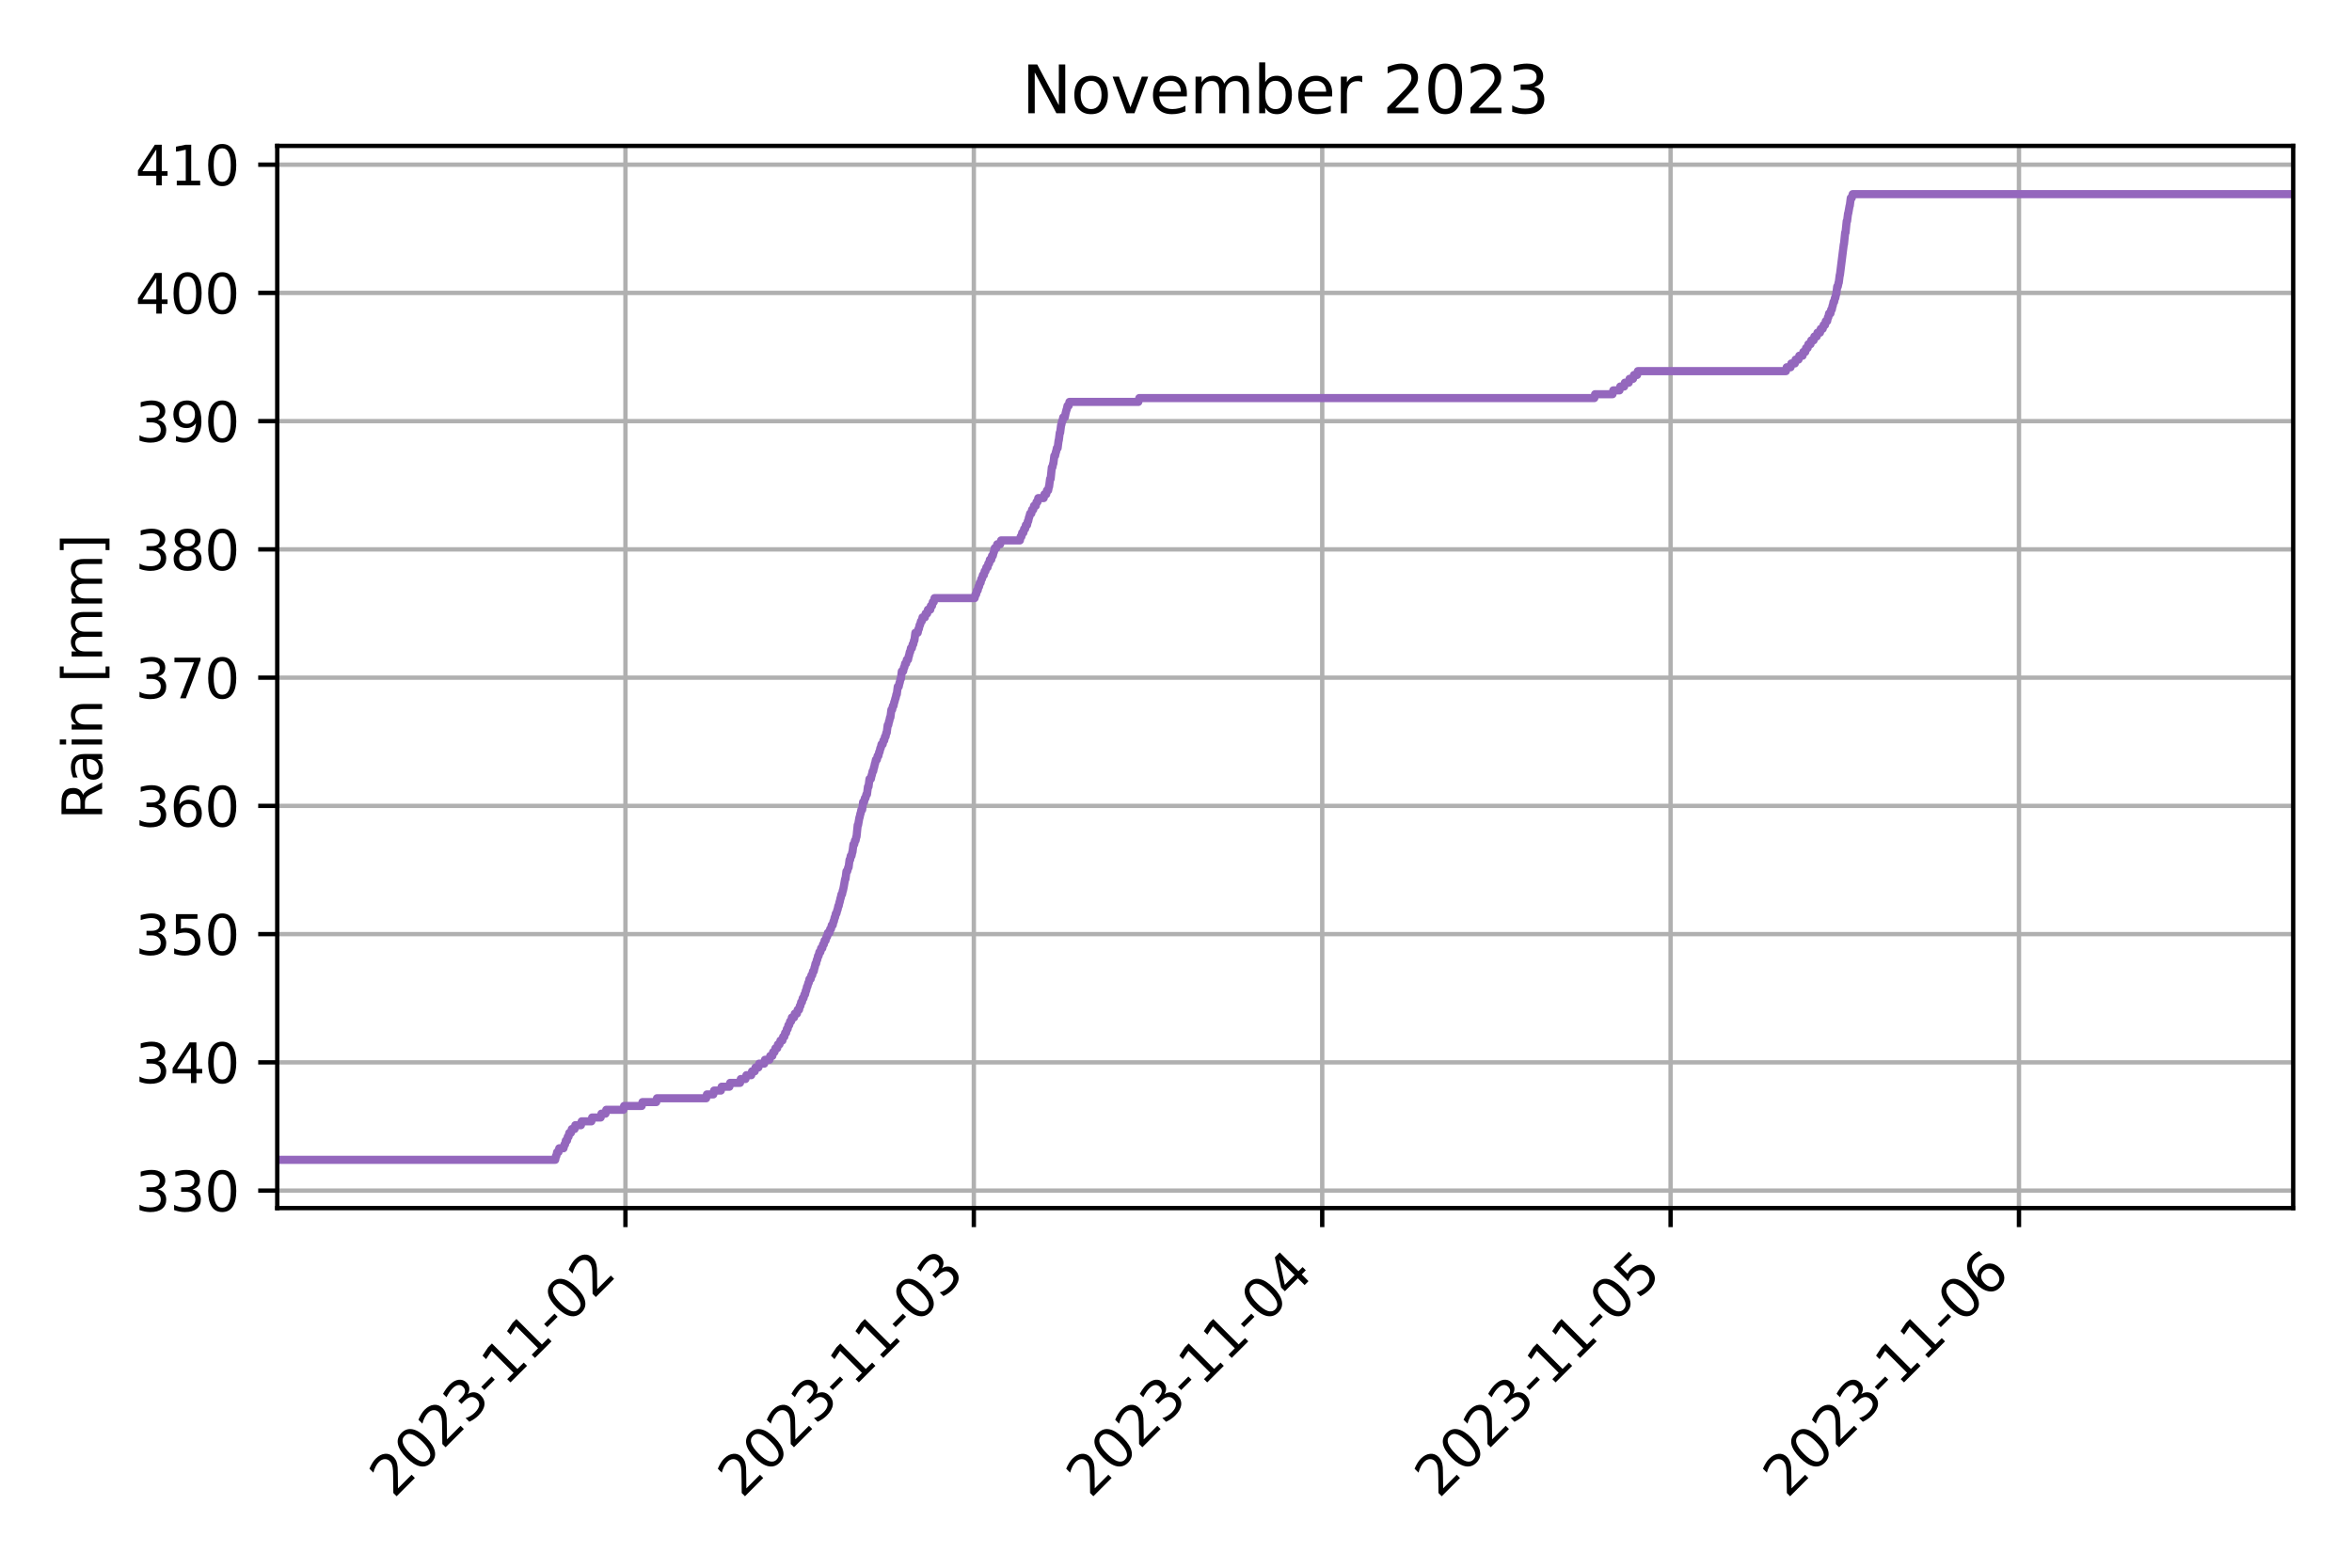 <?xml version="1.0" encoding="utf-8" standalone="no"?>
<!DOCTYPE svg PUBLIC "-//W3C//DTD SVG 1.1//EN"
  "http://www.w3.org/Graphics/SVG/1.1/DTD/svg11.dtd">
<svg xmlns:xlink="http://www.w3.org/1999/xlink" width="432pt" height="288pt" viewBox="0 0 432 288" xmlns="http://www.w3.org/2000/svg" version="1.1">
 <defs>
  <style type="text/css">*{stroke-linejoin: round; stroke-linecap: butt}</style>
 </defs>
 <g id="figure_1">
  <g id="patch_1">
   <path d="M 0 288 
L 432 288 
L 432 0 
L 0 0 
z
" style="fill: #ffffff"/>
  </g>
  <g id="axes_1">
   <g id="patch_2">
    <path d="M 50.925 221.94 
L 421.2 221.94 
L 421.2 26.8 
L 50.925 26.8 
z
" style="fill: #ffffff"/>
   </g>
   <g id="matplotlib.axis_1">
    <g id="xtick_1">
     <g id="line2d_1">
      <path d="M 114.879 221.94 
L 114.879 26.8 
" clip-path="url(#p5b7f493041)" style="fill: none; stroke: #b0b0b0; stroke-width: 0.8; stroke-linecap: square"/>
     </g>
     <g id="line2d_2">
      <defs>
       <path id="m34c77866ad" d="M 0 0 
L 0 3.5 
" style="stroke: #000000; stroke-width: 0.8"/>
      </defs>
      <g>
       <use xlink:href="#m34c77866ad" x="114.879" y="221.94" style="stroke: #000000; stroke-width: 0.8"/>
      </g>
     </g>
     <g id="text_1">
      <!-- 2023-11-02 -->
      <g transform="translate(72.315 275.407) rotate(-45) scale(0.1 -0.1)">
       <defs>
        <path id="DejaVuSans-32" d="M 1228 531 
L 3431 531 
L 3431 0 
L 469 0 
L 469 531 
Q 828 903 1448 1529 
Q 2069 2156 2228 2338 
Q 2531 2678 2651 2914 
Q 2772 3150 2772 3378 
Q 2772 3750 2511 3984 
Q 2250 4219 1831 4219 
Q 1534 4219 1204 4116 
Q 875 4013 500 3803 
L 500 4441 
Q 881 4594 1212 4672 
Q 1544 4750 1819 4750 
Q 2544 4750 2975 4387 
Q 3406 4025 3406 3419 
Q 3406 3131 3298 2873 
Q 3191 2616 2906 2266 
Q 2828 2175 2409 1742 
Q 1991 1309 1228 531 
z
" transform="scale(0.016)"/>
        <path id="DejaVuSans-30" d="M 2034 4250 
Q 1547 4250 1301 3770 
Q 1056 3291 1056 2328 
Q 1056 1369 1301 889 
Q 1547 409 2034 409 
Q 2525 409 2770 889 
Q 3016 1369 3016 2328 
Q 3016 3291 2770 3770 
Q 2525 4250 2034 4250 
z
M 2034 4750 
Q 2819 4750 3233 4129 
Q 3647 3509 3647 2328 
Q 3647 1150 3233 529 
Q 2819 -91 2034 -91 
Q 1250 -91 836 529 
Q 422 1150 422 2328 
Q 422 3509 836 4129 
Q 1250 4750 2034 4750 
z
" transform="scale(0.016)"/>
        <path id="DejaVuSans-33" d="M 2597 2516 
Q 3050 2419 3304 2112 
Q 3559 1806 3559 1356 
Q 3559 666 3084 287 
Q 2609 -91 1734 -91 
Q 1441 -91 1130 -33 
Q 819 25 488 141 
L 488 750 
Q 750 597 1062 519 
Q 1375 441 1716 441 
Q 2309 441 2620 675 
Q 2931 909 2931 1356 
Q 2931 1769 2642 2001 
Q 2353 2234 1838 2234 
L 1294 2234 
L 1294 2753 
L 1863 2753 
Q 2328 2753 2575 2939 
Q 2822 3125 2822 3475 
Q 2822 3834 2567 4026 
Q 2313 4219 1838 4219 
Q 1578 4219 1281 4162 
Q 984 4106 628 3988 
L 628 4550 
Q 988 4650 1302 4700 
Q 1616 4750 1894 4750 
Q 2613 4750 3031 4423 
Q 3450 4097 3450 3541 
Q 3450 3153 3228 2886 
Q 3006 2619 2597 2516 
z
" transform="scale(0.016)"/>
        <path id="DejaVuSans-2d" d="M 313 2009 
L 1997 2009 
L 1997 1497 
L 313 1497 
L 313 2009 
z
" transform="scale(0.016)"/>
        <path id="DejaVuSans-31" d="M 794 531 
L 1825 531 
L 1825 4091 
L 703 3866 
L 703 4441 
L 1819 4666 
L 2450 4666 
L 2450 531 
L 3481 531 
L 3481 0 
L 794 0 
L 794 531 
z
" transform="scale(0.016)"/>
       </defs>
       <use xlink:href="#DejaVuSans-32"/>
       <use xlink:href="#DejaVuSans-30" x="63.623"/>
       <use xlink:href="#DejaVuSans-32" x="127.246"/>
       <use xlink:href="#DejaVuSans-33" x="190.869"/>
       <use xlink:href="#DejaVuSans-2d" x="254.492"/>
       <use xlink:href="#DejaVuSans-31" x="290.576"/>
       <use xlink:href="#DejaVuSans-31" x="354.199"/>
       <use xlink:href="#DejaVuSans-2d" x="417.822"/>
       <use xlink:href="#DejaVuSans-30" x="453.906"/>
       <use xlink:href="#DejaVuSans-32" x="517.529"/>
      </g>
     </g>
    </g>
    <g id="xtick_2">
     <g id="line2d_3">
      <path d="M 178.867 221.94 
L 178.867 26.8 
" clip-path="url(#p5b7f493041)" style="fill: none; stroke: #b0b0b0; stroke-width: 0.8; stroke-linecap: square"/>
     </g>
     <g id="line2d_4">
      <g>
       <use xlink:href="#m34c77866ad" x="178.867" y="221.94" style="stroke: #000000; stroke-width: 0.8"/>
      </g>
     </g>
     <g id="text_2">
      <!-- 2023-11-03 -->
      <g transform="translate(136.303 275.407) rotate(-45) scale(0.1 -0.1)">
       <use xlink:href="#DejaVuSans-32"/>
       <use xlink:href="#DejaVuSans-30" x="63.623"/>
       <use xlink:href="#DejaVuSans-32" x="127.246"/>
       <use xlink:href="#DejaVuSans-33" x="190.869"/>
       <use xlink:href="#DejaVuSans-2d" x="254.492"/>
       <use xlink:href="#DejaVuSans-31" x="290.576"/>
       <use xlink:href="#DejaVuSans-31" x="354.199"/>
       <use xlink:href="#DejaVuSans-2d" x="417.822"/>
       <use xlink:href="#DejaVuSans-30" x="453.906"/>
       <use xlink:href="#DejaVuSans-33" x="517.529"/>
      </g>
     </g>
    </g>
    <g id="xtick_3">
     <g id="line2d_5">
      <path d="M 242.856 221.94 
L 242.856 26.8 
" clip-path="url(#p5b7f493041)" style="fill: none; stroke: #b0b0b0; stroke-width: 0.8; stroke-linecap: square"/>
     </g>
     <g id="line2d_6">
      <g>
       <use xlink:href="#m34c77866ad" x="242.856" y="221.94" style="stroke: #000000; stroke-width: 0.8"/>
      </g>
     </g>
     <g id="text_3">
      <!-- 2023-11-04 -->
      <g transform="translate(200.291 275.407) rotate(-45) scale(0.1 -0.1)">
       <defs>
        <path id="DejaVuSans-34" d="M 2419 4116 
L 825 1625 
L 2419 1625 
L 2419 4116 
z
M 2253 4666 
L 3047 4666 
L 3047 1625 
L 3713 1625 
L 3713 1100 
L 3047 1100 
L 3047 0 
L 2419 0 
L 2419 1100 
L 313 1100 
L 313 1709 
L 2253 4666 
z
" transform="scale(0.016)"/>
       </defs>
       <use xlink:href="#DejaVuSans-32"/>
       <use xlink:href="#DejaVuSans-30" x="63.623"/>
       <use xlink:href="#DejaVuSans-32" x="127.246"/>
       <use xlink:href="#DejaVuSans-33" x="190.869"/>
       <use xlink:href="#DejaVuSans-2d" x="254.492"/>
       <use xlink:href="#DejaVuSans-31" x="290.576"/>
       <use xlink:href="#DejaVuSans-31" x="354.199"/>
       <use xlink:href="#DejaVuSans-2d" x="417.822"/>
       <use xlink:href="#DejaVuSans-30" x="453.906"/>
       <use xlink:href="#DejaVuSans-34" x="517.529"/>
      </g>
     </g>
    </g>
    <g id="xtick_4">
     <g id="line2d_7">
      <path d="M 306.844 221.94 
L 306.844 26.8 
" clip-path="url(#p5b7f493041)" style="fill: none; stroke: #b0b0b0; stroke-width: 0.8; stroke-linecap: square"/>
     </g>
     <g id="line2d_8">
      <g>
       <use xlink:href="#m34c77866ad" x="306.844" y="221.94" style="stroke: #000000; stroke-width: 0.8"/>
      </g>
     </g>
     <g id="text_4">
      <!-- 2023-11-05 -->
      <g transform="translate(264.279 275.407) rotate(-45) scale(0.1 -0.1)">
       <defs>
        <path id="DejaVuSans-35" d="M 691 4666 
L 3169 4666 
L 3169 4134 
L 1269 4134 
L 1269 2991 
Q 1406 3038 1543 3061 
Q 1681 3084 1819 3084 
Q 2600 3084 3056 2656 
Q 3513 2228 3513 1497 
Q 3513 744 3044 326 
Q 2575 -91 1722 -91 
Q 1428 -91 1123 -41 
Q 819 9 494 109 
L 494 744 
Q 775 591 1075 516 
Q 1375 441 1709 441 
Q 2250 441 2565 725 
Q 2881 1009 2881 1497 
Q 2881 1984 2565 2268 
Q 2250 2553 1709 2553 
Q 1456 2553 1204 2497 
Q 953 2441 691 2322 
L 691 4666 
z
" transform="scale(0.016)"/>
       </defs>
       <use xlink:href="#DejaVuSans-32"/>
       <use xlink:href="#DejaVuSans-30" x="63.623"/>
       <use xlink:href="#DejaVuSans-32" x="127.246"/>
       <use xlink:href="#DejaVuSans-33" x="190.869"/>
       <use xlink:href="#DejaVuSans-2d" x="254.492"/>
       <use xlink:href="#DejaVuSans-31" x="290.576"/>
       <use xlink:href="#DejaVuSans-31" x="354.199"/>
       <use xlink:href="#DejaVuSans-2d" x="417.822"/>
       <use xlink:href="#DejaVuSans-30" x="453.906"/>
       <use xlink:href="#DejaVuSans-35" x="517.529"/>
      </g>
     </g>
    </g>
    <g id="xtick_5">
     <g id="line2d_9">
      <path d="M 370.832 221.94 
L 370.832 26.8 
" clip-path="url(#p5b7f493041)" style="fill: none; stroke: #b0b0b0; stroke-width: 0.8; stroke-linecap: square"/>
     </g>
     <g id="line2d_10">
      <g>
       <use xlink:href="#m34c77866ad" x="370.832" y="221.94" style="stroke: #000000; stroke-width: 0.8"/>
      </g>
     </g>
     <g id="text_5">
      <!-- 2023-11-06 -->
      <g transform="translate(328.267 275.407) rotate(-45) scale(0.1 -0.1)">
       <defs>
        <path id="DejaVuSans-36" d="M 2113 2584 
Q 1688 2584 1439 2293 
Q 1191 2003 1191 1497 
Q 1191 994 1439 701 
Q 1688 409 2113 409 
Q 2538 409 2786 701 
Q 3034 994 3034 1497 
Q 3034 2003 2786 2293 
Q 2538 2584 2113 2584 
z
M 3366 4563 
L 3366 3988 
Q 3128 4100 2886 4159 
Q 2644 4219 2406 4219 
Q 1781 4219 1451 3797 
Q 1122 3375 1075 2522 
Q 1259 2794 1537 2939 
Q 1816 3084 2150 3084 
Q 2853 3084 3261 2657 
Q 3669 2231 3669 1497 
Q 3669 778 3244 343 
Q 2819 -91 2113 -91 
Q 1303 -91 875 529 
Q 447 1150 447 2328 
Q 447 3434 972 4092 
Q 1497 4750 2381 4750 
Q 2619 4750 2861 4703 
Q 3103 4656 3366 4563 
z
" transform="scale(0.016)"/>
       </defs>
       <use xlink:href="#DejaVuSans-32"/>
       <use xlink:href="#DejaVuSans-30" x="63.623"/>
       <use xlink:href="#DejaVuSans-32" x="127.246"/>
       <use xlink:href="#DejaVuSans-33" x="190.869"/>
       <use xlink:href="#DejaVuSans-2d" x="254.492"/>
       <use xlink:href="#DejaVuSans-31" x="290.576"/>
       <use xlink:href="#DejaVuSans-31" x="354.199"/>
       <use xlink:href="#DejaVuSans-2d" x="417.822"/>
       <use xlink:href="#DejaVuSans-30" x="453.906"/>
       <use xlink:href="#DejaVuSans-36" x="517.529"/>
      </g>
     </g>
    </g>
   </g>
   <g id="matplotlib.axis_2">
    <g id="ytick_1">
     <g id="line2d_11">
      <path d="M 50.925 218.724 
L 421.2 218.724 
" clip-path="url(#p5b7f493041)" style="fill: none; stroke: #b0b0b0; stroke-width: 0.8; stroke-linecap: square"/>
     </g>
     <g id="line2d_12">
      <defs>
       <path id="mbd37a32105" d="M 0 0 
L -3.5 0 
" style="stroke: #000000; stroke-width: 0.8"/>
      </defs>
      <g>
       <use xlink:href="#mbd37a32105" x="50.925" y="218.724" style="stroke: #000000; stroke-width: 0.8"/>
      </g>
     </g>
     <g id="text_6">
      <!-- 330 -->
      <g transform="translate(24.837 222.523) scale(0.1 -0.1)">
       <use xlink:href="#DejaVuSans-33"/>
       <use xlink:href="#DejaVuSans-33" x="63.623"/>
       <use xlink:href="#DejaVuSans-30" x="127.246"/>
      </g>
     </g>
    </g>
    <g id="ytick_2">
     <g id="line2d_13">
      <path d="M 50.925 195.165 
L 421.2 195.165 
" clip-path="url(#p5b7f493041)" style="fill: none; stroke: #b0b0b0; stroke-width: 0.8; stroke-linecap: square"/>
     </g>
     <g id="line2d_14">
      <g>
       <use xlink:href="#mbd37a32105" x="50.925" y="195.165" style="stroke: #000000; stroke-width: 0.8"/>
      </g>
     </g>
     <g id="text_7">
      <!-- 340 -->
      <g transform="translate(24.837 198.964) scale(0.1 -0.1)">
       <use xlink:href="#DejaVuSans-33"/>
       <use xlink:href="#DejaVuSans-34" x="63.623"/>
       <use xlink:href="#DejaVuSans-30" x="127.246"/>
      </g>
     </g>
    </g>
    <g id="ytick_3">
     <g id="line2d_15">
      <path d="M 50.925 171.606 
L 421.2 171.606 
" clip-path="url(#p5b7f493041)" style="fill: none; stroke: #b0b0b0; stroke-width: 0.8; stroke-linecap: square"/>
     </g>
     <g id="line2d_16">
      <g>
       <use xlink:href="#mbd37a32105" x="50.925" y="171.606" style="stroke: #000000; stroke-width: 0.8"/>
      </g>
     </g>
     <g id="text_8">
      <!-- 350 -->
      <g transform="translate(24.837 175.405) scale(0.1 -0.1)">
       <use xlink:href="#DejaVuSans-33"/>
       <use xlink:href="#DejaVuSans-35" x="63.623"/>
       <use xlink:href="#DejaVuSans-30" x="127.246"/>
      </g>
     </g>
    </g>
    <g id="ytick_4">
     <g id="line2d_17">
      <path d="M 50.925 148.047 
L 421.2 148.047 
" clip-path="url(#p5b7f493041)" style="fill: none; stroke: #b0b0b0; stroke-width: 0.8; stroke-linecap: square"/>
     </g>
     <g id="line2d_18">
      <g>
       <use xlink:href="#mbd37a32105" x="50.925" y="148.047" style="stroke: #000000; stroke-width: 0.8"/>
      </g>
     </g>
     <g id="text_9">
      <!-- 360 -->
      <g transform="translate(24.837 151.846) scale(0.1 -0.1)">
       <use xlink:href="#DejaVuSans-33"/>
       <use xlink:href="#DejaVuSans-36" x="63.623"/>
       <use xlink:href="#DejaVuSans-30" x="127.246"/>
      </g>
     </g>
    </g>
    <g id="ytick_5">
     <g id="line2d_19">
      <path d="M 50.925 124.488 
L 421.2 124.488 
" clip-path="url(#p5b7f493041)" style="fill: none; stroke: #b0b0b0; stroke-width: 0.8; stroke-linecap: square"/>
     </g>
     <g id="line2d_20">
      <g>
       <use xlink:href="#mbd37a32105" x="50.925" y="124.488" style="stroke: #000000; stroke-width: 0.8"/>
      </g>
     </g>
     <g id="text_10">
      <!-- 370 -->
      <g transform="translate(24.837 128.287) scale(0.1 -0.1)">
       <defs>
        <path id="DejaVuSans-37" d="M 525 4666 
L 3525 4666 
L 3525 4397 
L 1831 0 
L 1172 0 
L 2766 4134 
L 525 4134 
L 525 4666 
z
" transform="scale(0.016)"/>
       </defs>
       <use xlink:href="#DejaVuSans-33"/>
       <use xlink:href="#DejaVuSans-37" x="63.623"/>
       <use xlink:href="#DejaVuSans-30" x="127.246"/>
      </g>
     </g>
    </g>
    <g id="ytick_6">
     <g id="line2d_21">
      <path d="M 50.925 100.929 
L 421.2 100.929 
" clip-path="url(#p5b7f493041)" style="fill: none; stroke: #b0b0b0; stroke-width: 0.8; stroke-linecap: square"/>
     </g>
     <g id="line2d_22">
      <g>
       <use xlink:href="#mbd37a32105" x="50.925" y="100.929" style="stroke: #000000; stroke-width: 0.8"/>
      </g>
     </g>
     <g id="text_11">
      <!-- 380 -->
      <g transform="translate(24.837 104.728) scale(0.1 -0.1)">
       <defs>
        <path id="DejaVuSans-38" d="M 2034 2216 
Q 1584 2216 1326 1975 
Q 1069 1734 1069 1313 
Q 1069 891 1326 650 
Q 1584 409 2034 409 
Q 2484 409 2743 651 
Q 3003 894 3003 1313 
Q 3003 1734 2745 1975 
Q 2488 2216 2034 2216 
z
M 1403 2484 
Q 997 2584 770 2862 
Q 544 3141 544 3541 
Q 544 4100 942 4425 
Q 1341 4750 2034 4750 
Q 2731 4750 3128 4425 
Q 3525 4100 3525 3541 
Q 3525 3141 3298 2862 
Q 3072 2584 2669 2484 
Q 3125 2378 3379 2068 
Q 3634 1759 3634 1313 
Q 3634 634 3220 271 
Q 2806 -91 2034 -91 
Q 1263 -91 848 271 
Q 434 634 434 1313 
Q 434 1759 690 2068 
Q 947 2378 1403 2484 
z
M 1172 3481 
Q 1172 3119 1398 2916 
Q 1625 2713 2034 2713 
Q 2441 2713 2670 2916 
Q 2900 3119 2900 3481 
Q 2900 3844 2670 4047 
Q 2441 4250 2034 4250 
Q 1625 4250 1398 4047 
Q 1172 3844 1172 3481 
z
" transform="scale(0.016)"/>
       </defs>
       <use xlink:href="#DejaVuSans-33"/>
       <use xlink:href="#DejaVuSans-38" x="63.623"/>
       <use xlink:href="#DejaVuSans-30" x="127.246"/>
      </g>
     </g>
    </g>
    <g id="ytick_7">
     <g id="line2d_23">
      <path d="M 50.925 77.37 
L 421.2 77.37 
" clip-path="url(#p5b7f493041)" style="fill: none; stroke: #b0b0b0; stroke-width: 0.8; stroke-linecap: square"/>
     </g>
     <g id="line2d_24">
      <g>
       <use xlink:href="#mbd37a32105" x="50.925" y="77.37" style="stroke: #000000; stroke-width: 0.8"/>
      </g>
     </g>
     <g id="text_12">
      <!-- 390 -->
      <g transform="translate(24.837 81.169) scale(0.1 -0.1)">
       <defs>
        <path id="DejaVuSans-39" d="M 703 97 
L 703 672 
Q 941 559 1184 500 
Q 1428 441 1663 441 
Q 2288 441 2617 861 
Q 2947 1281 2994 2138 
Q 2813 1869 2534 1725 
Q 2256 1581 1919 1581 
Q 1219 1581 811 2004 
Q 403 2428 403 3163 
Q 403 3881 828 4315 
Q 1253 4750 1959 4750 
Q 2769 4750 3195 4129 
Q 3622 3509 3622 2328 
Q 3622 1225 3098 567 
Q 2575 -91 1691 -91 
Q 1453 -91 1209 -44 
Q 966 3 703 97 
z
M 1959 2075 
Q 2384 2075 2632 2365 
Q 2881 2656 2881 3163 
Q 2881 3666 2632 3958 
Q 2384 4250 1959 4250 
Q 1534 4250 1286 3958 
Q 1038 3666 1038 3163 
Q 1038 2656 1286 2365 
Q 1534 2075 1959 2075 
z
" transform="scale(0.016)"/>
       </defs>
       <use xlink:href="#DejaVuSans-33"/>
       <use xlink:href="#DejaVuSans-39" x="63.623"/>
       <use xlink:href="#DejaVuSans-30" x="127.246"/>
      </g>
     </g>
    </g>
    <g id="ytick_8">
     <g id="line2d_25">
      <path d="M 50.925 53.81 
L 421.2 53.81 
" clip-path="url(#p5b7f493041)" style="fill: none; stroke: #b0b0b0; stroke-width: 0.8; stroke-linecap: square"/>
     </g>
     <g id="line2d_26">
      <g>
       <use xlink:href="#mbd37a32105" x="50.925" y="53.81" style="stroke: #000000; stroke-width: 0.8"/>
      </g>
     </g>
     <g id="text_13">
      <!-- 400 -->
      <g transform="translate(24.837 57.61) scale(0.1 -0.1)">
       <use xlink:href="#DejaVuSans-34"/>
       <use xlink:href="#DejaVuSans-30" x="63.623"/>
       <use xlink:href="#DejaVuSans-30" x="127.246"/>
      </g>
     </g>
    </g>
    <g id="ytick_9">
     <g id="line2d_27">
      <path d="M 50.925 30.251 
L 421.2 30.251 
" clip-path="url(#p5b7f493041)" style="fill: none; stroke: #b0b0b0; stroke-width: 0.8; stroke-linecap: square"/>
     </g>
     <g id="line2d_28">
      <g>
       <use xlink:href="#mbd37a32105" x="50.925" y="30.251" style="stroke: #000000; stroke-width: 0.8"/>
      </g>
     </g>
     <g id="text_14">
      <!-- 410 -->
      <g transform="translate(24.837 34.051) scale(0.1 -0.1)">
       <use xlink:href="#DejaVuSans-34"/>
       <use xlink:href="#DejaVuSans-31" x="63.623"/>
       <use xlink:href="#DejaVuSans-30" x="127.246"/>
      </g>
     </g>
    </g>
    <g id="text_15">
     <!-- Rain [mm] -->
     <g transform="translate(18.758 150.585) rotate(-90) scale(0.1 -0.1)">
      <defs>
       <path id="DejaVuSans-52" d="M 2841 2188 
Q 3044 2119 3236 1894 
Q 3428 1669 3622 1275 
L 4263 0 
L 3584 0 
L 2988 1197 
Q 2756 1666 2539 1819 
Q 2322 1972 1947 1972 
L 1259 1972 
L 1259 0 
L 628 0 
L 628 4666 
L 2053 4666 
Q 2853 4666 3247 4331 
Q 3641 3997 3641 3322 
Q 3641 2881 3436 2590 
Q 3231 2300 2841 2188 
z
M 1259 4147 
L 1259 2491 
L 2053 2491 
Q 2509 2491 2742 2702 
Q 2975 2913 2975 3322 
Q 2975 3731 2742 3939 
Q 2509 4147 2053 4147 
L 1259 4147 
z
" transform="scale(0.016)"/>
       <path id="DejaVuSans-61" d="M 2194 1759 
Q 1497 1759 1228 1600 
Q 959 1441 959 1056 
Q 959 750 1161 570 
Q 1363 391 1709 391 
Q 2188 391 2477 730 
Q 2766 1069 2766 1631 
L 2766 1759 
L 2194 1759 
z
M 3341 1997 
L 3341 0 
L 2766 0 
L 2766 531 
Q 2569 213 2275 61 
Q 1981 -91 1556 -91 
Q 1019 -91 701 211 
Q 384 513 384 1019 
Q 384 1609 779 1909 
Q 1175 2209 1959 2209 
L 2766 2209 
L 2766 2266 
Q 2766 2663 2505 2880 
Q 2244 3097 1772 3097 
Q 1472 3097 1187 3025 
Q 903 2953 641 2809 
L 641 3341 
Q 956 3463 1253 3523 
Q 1550 3584 1831 3584 
Q 2591 3584 2966 3190 
Q 3341 2797 3341 1997 
z
" transform="scale(0.016)"/>
       <path id="DejaVuSans-69" d="M 603 3500 
L 1178 3500 
L 1178 0 
L 603 0 
L 603 3500 
z
M 603 4863 
L 1178 4863 
L 1178 4134 
L 603 4134 
L 603 4863 
z
" transform="scale(0.016)"/>
       <path id="DejaVuSans-6e" d="M 3513 2113 
L 3513 0 
L 2938 0 
L 2938 2094 
Q 2938 2591 2744 2837 
Q 2550 3084 2163 3084 
Q 1697 3084 1428 2787 
Q 1159 2491 1159 1978 
L 1159 0 
L 581 0 
L 581 3500 
L 1159 3500 
L 1159 2956 
Q 1366 3272 1645 3428 
Q 1925 3584 2291 3584 
Q 2894 3584 3203 3211 
Q 3513 2838 3513 2113 
z
" transform="scale(0.016)"/>
       <path id="DejaVuSans-20" transform="scale(0.016)"/>
       <path id="DejaVuSans-5b" d="M 550 4863 
L 1875 4863 
L 1875 4416 
L 1125 4416 
L 1125 -397 
L 1875 -397 
L 1875 -844 
L 550 -844 
L 550 4863 
z
" transform="scale(0.016)"/>
       <path id="DejaVuSans-6d" d="M 3328 2828 
Q 3544 3216 3844 3400 
Q 4144 3584 4550 3584 
Q 5097 3584 5394 3201 
Q 5691 2819 5691 2113 
L 5691 0 
L 5113 0 
L 5113 2094 
Q 5113 2597 4934 2840 
Q 4756 3084 4391 3084 
Q 3944 3084 3684 2787 
Q 3425 2491 3425 1978 
L 3425 0 
L 2847 0 
L 2847 2094 
Q 2847 2600 2669 2842 
Q 2491 3084 2119 3084 
Q 1678 3084 1418 2786 
Q 1159 2488 1159 1978 
L 1159 0 
L 581 0 
L 581 3500 
L 1159 3500 
L 1159 2956 
Q 1356 3278 1631 3431 
Q 1906 3584 2284 3584 
Q 2666 3584 2933 3390 
Q 3200 3197 3328 2828 
z
" transform="scale(0.016)"/>
       <path id="DejaVuSans-5d" d="M 1947 4863 
L 1947 -844 
L 622 -844 
L 622 -397 
L 1369 -397 
L 1369 4416 
L 622 4416 
L 622 4863 
L 1947 4863 
z
" transform="scale(0.016)"/>
      </defs>
      <use xlink:href="#DejaVuSans-52"/>
      <use xlink:href="#DejaVuSans-61" x="67.232"/>
      <use xlink:href="#DejaVuSans-69" x="128.512"/>
      <use xlink:href="#DejaVuSans-6e" x="156.295"/>
      <use xlink:href="#DejaVuSans-20" x="219.674"/>
      <use xlink:href="#DejaVuSans-5b" x="251.461"/>
      <use xlink:href="#DejaVuSans-6d" x="290.475"/>
      <use xlink:href="#DejaVuSans-6d" x="387.887"/>
      <use xlink:href="#DejaVuSans-5d" x="485.299"/>
     </g>
    </g>
   </g>
   <g id="line2d_29">
    <path d="M 50.925 213.07 
L 101.973 213.07 
L 102.115 212.363 
L 102.186 212.363 
L 102.328 211.656 
L 102.577 211.656 
L 102.719 210.95 
L 103.501 210.95 
L 103.679 210.243 
L 103.786 210.243 
L 103.928 209.536 
L 104.141 209.536 
L 104.283 208.829 
L 104.425 208.829 
L 104.568 208.123 
L 104.852 208.123 
L 105.03 207.416 
L 105.528 207.416 
L 105.67 206.709 
L 106.701 206.709 
L 106.843 206.002 
L 108.62 206.002 
L 108.762 205.295 
L 110.327 205.295 
L 110.469 204.589 
L 111.216 204.589 
L 111.358 203.882 
L 114.486 203.882 
L 114.628 203.175 
L 117.863 203.175 
L 118.005 202.468 
L 120.529 202.468 
L 120.671 201.762 
L 129.701 201.762 
L 129.843 201.055 
L 131.016 201.055 
L 131.158 200.348 
L 132.402 200.348 
L 132.545 199.641 
L 133.967 199.641 
L 134.109 198.935 
L 135.922 198.935 
L 136.064 198.228 
L 136.917 198.228 
L 137.095 197.521 
L 137.983 197.521 
L 138.126 196.814 
L 138.623 196.814 
L 138.765 196.107 
L 139.299 196.107 
L 139.441 195.401 
L 140.365 195.401 
L 140.508 194.694 
L 141.325 194.694 
L 141.467 193.987 
L 141.858 193.987 
L 142.001 193.28 
L 142.249 193.28 
L 142.427 192.574 
L 142.747 192.574 
L 142.889 191.867 
L 143.173 191.867 
L 143.351 191.16 
L 143.707 191.16 
L 143.849 190.453 
L 144.062 190.453 
L 144.205 189.746 
L 144.382 189.746 
L 144.524 189.04 
L 144.667 189.04 
L 144.809 188.333 
L 144.951 188.333 
L 145.129 187.626 
L 145.306 187.626 
L 145.449 186.919 
L 145.84 186.919 
L 145.982 186.213 
L 146.373 186.213 
L 146.515 185.506 
L 146.764 185.506 
L 146.906 184.799 
L 147.013 184.799 
L 147.155 184.092 
L 147.297 184.092 
L 147.439 183.386 
L 147.581 183.386 
L 147.759 182.679 
L 147.866 182.679 
L 148.008 181.972 
L 148.079 181.972 
L 148.221 181.265 
L 148.293 181.265 
L 148.47 180.558 
L 148.542 180.558 
L 148.684 179.852 
L 148.897 179.852 
L 149.039 179.145 
L 149.181 179.145 
L 149.324 178.438 
L 149.466 178.438 
L 149.608 177.731 
L 149.644 177.731 
L 149.786 177.025 
L 149.892 177.025 
L 150.035 176.318 
L 150.106 176.318 
L 150.248 175.611 
L 150.354 175.611 
L 150.496 174.904 
L 150.675 174.904 
L 150.817 174.197 
L 151.03 174.197 
L 151.172 173.491 
L 151.314 173.491 
L 151.457 172.784 
L 151.634 172.784 
L 151.812 172.077 
L 151.918 172.077 
L 152.061 171.37 
L 152.345 171.37 
L 152.487 170.664 
L 152.629 170.664 
L 152.772 169.957 
L 152.95 169.957 
L 153.092 169.25 
L 153.163 169.25 
L 153.305 168.543 
L 153.376 168.543 
L 153.518 167.837 
L 153.625 167.837 
L 153.803 167.13 
L 153.838 167.13 
L 153.98 166.423 
L 154.051 166.423 
L 154.194 165.716 
L 154.229 165.716 
L 154.371 165.009 
L 154.407 165.009 
L 154.549 164.303 
L 154.656 164.303 
L 154.798 163.596 
L 154.833 163.596 
L 154.976 162.889 
L 155.225 161.476 
L 155.296 161.476 
L 155.473 160.062 
L 155.615 160.062 
L 155.793 159.355 
L 155.865 159.355 
L 156.042 157.942 
L 156.149 157.942 
L 156.255 157.235 
L 156.398 157.235 
L 156.54 156.528 
L 156.576 156.528 
L 156.753 155.115 
L 156.895 155.115 
L 157.037 154.408 
L 157.144 154.408 
L 157.287 153.701 
L 157.322 153.701 
L 157.535 151.581 
L 157.606 151.581 
L 157.855 150.167 
L 157.891 150.167 
L 158.033 149.46 
L 158.069 149.46 
L 158.211 148.754 
L 158.353 148.754 
L 158.53 147.34 
L 158.709 147.34 
L 158.851 146.633 
L 158.957 146.633 
L 159.135 145.927 
L 159.241 145.927 
L 159.419 144.513 
L 159.526 144.513 
L 159.704 143.099 
L 159.952 143.099 
L 160.095 142.393 
L 160.13 142.393 
L 160.273 141.686 
L 160.379 141.686 
L 160.521 140.979 
L 160.557 140.979 
L 160.699 140.272 
L 160.734 140.272 
L 160.877 139.566 
L 161.054 139.566 
L 161.197 138.859 
L 161.339 138.859 
L 161.481 138.152 
L 161.552 138.152 
L 161.694 137.445 
L 161.766 137.445 
L 161.908 136.739 
L 162.121 136.739 
L 162.263 136.032 
L 162.405 136.032 
L 162.548 135.325 
L 162.654 135.325 
L 162.796 134.618 
L 162.867 134.618 
L 163.045 133.205 
L 163.152 133.205 
L 163.294 132.498 
L 163.33 132.498 
L 163.472 131.791 
L 163.543 131.791 
L 163.721 130.378 
L 163.863 130.378 
L 164.005 129.671 
L 164.112 129.671 
L 164.254 128.964 
L 164.289 128.964 
L 164.467 128.257 
L 164.503 128.257 
L 164.645 127.55 
L 164.716 127.55 
L 164.894 126.137 
L 165.071 126.137 
L 165.214 125.43 
L 165.249 125.43 
L 165.392 124.723 
L 165.463 124.723 
L 165.64 123.31 
L 165.889 123.31 
L 166.032 122.603 
L 166.103 122.603 
L 166.245 121.896 
L 166.422 121.896 
L 166.564 121.19 
L 166.778 121.19 
L 166.92 120.483 
L 166.956 120.483 
L 167.098 119.776 
L 167.169 119.776 
L 167.311 119.069 
L 167.489 119.069 
L 167.631 118.362 
L 167.738 118.362 
L 167.88 117.656 
L 167.951 117.656 
L 168.129 116.242 
L 168.555 116.242 
L 168.697 115.535 
L 168.768 115.535 
L 168.911 114.829 
L 168.982 114.829 
L 169.16 114.122 
L 169.302 114.122 
L 169.444 113.415 
L 169.871 113.415 
L 170.013 112.708 
L 170.297 112.708 
L 170.439 112.001 
L 170.866 112.001 
L 170.973 111.295 
L 171.186 111.295 
L 171.328 110.588 
L 171.506 110.588 
L 171.648 109.881 
L 179.007 109.881 
L 179.184 109.174 
L 179.291 109.174 
L 179.433 108.468 
L 179.575 108.468 
L 179.718 107.761 
L 179.824 107.761 
L 179.967 107.054 
L 180.109 107.054 
L 180.251 106.347 
L 180.358 106.347 
L 180.535 105.641 
L 180.713 105.641 
L 180.855 104.934 
L 180.997 104.934 
L 181.175 104.227 
L 181.389 104.227 
L 181.531 103.52 
L 181.673 103.52 
L 181.815 102.813 
L 182.064 102.813 
L 182.206 102.107 
L 182.348 102.107 
L 182.526 101.4 
L 182.561 101.4 
L 182.704 100.693 
L 182.988 100.693 
L 183.166 99.986 
L 183.699 99.986 
L 183.877 99.28 
L 187.325 99.28 
L 187.467 98.573 
L 187.609 98.573 
L 187.752 97.866 
L 187.965 97.866 
L 188.107 97.159 
L 188.285 97.159 
L 188.427 96.452 
L 188.64 96.452 
L 188.783 95.746 
L 188.854 95.746 
L 188.996 95.039 
L 189.032 95.039 
L 189.209 94.332 
L 189.423 94.332 
L 189.565 93.625 
L 189.778 93.625 
L 189.92 92.919 
L 190.24 92.919 
L 190.382 92.212 
L 190.56 92.212 
L 190.702 91.505 
L 191.698 91.505 
L 191.84 90.798 
L 192.16 90.798 
L 192.302 90.092 
L 192.515 90.092 
L 192.657 89.385 
L 192.693 89.385 
L 192.87 87.971 
L 192.977 87.971 
L 193.191 85.851 
L 193.297 85.851 
L 193.439 85.144 
L 193.475 85.144 
L 193.653 83.731 
L 193.795 83.731 
L 193.937 83.024 
L 193.973 83.024 
L 194.115 82.317 
L 194.257 82.317 
L 194.435 80.903 
L 194.47 80.903 
L 194.648 79.49 
L 194.719 79.49 
L 194.897 78.076 
L 194.932 78.076 
L 195.075 77.37 
L 195.146 77.37 
L 195.288 76.663 
L 195.572 76.663 
L 195.714 75.956 
L 195.892 75.249 
L 195.928 75.249 
L 196.07 74.543 
L 196.283 74.543 
L 196.426 73.836 
L 209.081 73.836 
L 209.259 73.129 
L 292.834 73.129 
L 292.976 72.422 
L 296.175 72.422 
L 296.317 71.715 
L 297.455 71.715 
L 297.597 71.009 
L 298.308 71.009 
L 298.45 70.302 
L 299.161 70.302 
L 299.304 69.595 
L 299.944 69.595 
L 300.121 68.888 
L 300.69 68.888 
L 300.832 68.182 
L 328.027 68.182 
L 328.169 67.475 
L 328.88 67.475 
L 329.022 66.768 
L 329.662 66.768 
L 329.804 66.061 
L 330.338 66.061 
L 330.48 65.354 
L 331.084 65.354 
L 331.226 64.648 
L 331.582 64.648 
L 331.724 63.941 
L 332.008 63.941 
L 332.151 63.234 
L 332.542 63.234 
L 332.684 62.527 
L 333.111 62.527 
L 333.253 61.821 
L 333.679 61.821 
L 333.822 61.114 
L 334.283 61.114 
L 334.426 60.407 
L 334.781 60.407 
L 334.959 59.7 
L 335.208 59.7 
L 335.35 58.993 
L 335.599 58.993 
L 335.741 58.287 
L 335.812 58.287 
L 335.954 57.58 
L 336.203 57.58 
L 336.345 56.873 
L 336.452 56.873 
L 336.594 56.166 
L 336.63 56.166 
L 336.772 55.46 
L 336.879 55.46 
L 337.021 54.753 
L 337.092 54.753 
L 337.234 54.046 
L 337.27 54.046 
L 337.448 52.633 
L 337.554 52.633 
L 337.696 51.926 
L 337.732 51.926 
L 337.909 50.512 
L 337.945 50.512 
L 338.123 49.099 
L 338.656 44.858 
L 338.691 44.858 
L 338.905 42.738 
L 338.976 42.738 
L 339.189 40.617 
L 339.26 40.617 
L 339.438 39.204 
L 339.474 39.204 
L 339.723 37.79 
L 339.758 37.79 
L 339.936 36.377 
L 340.113 36.377 
L 340.291 35.67 
L 421.2 35.67 
L 421.2 35.67 
" clip-path="url(#p5b7f493041)" style="fill: none; stroke: #9467bd; stroke-width: 1.5; stroke-linecap: square"/>
   </g>
   <g id="patch_3">
    <path d="M 50.925 221.94 
L 50.925 26.8 
" style="fill: none; stroke: #000000; stroke-width: 0.8; stroke-linejoin: miter; stroke-linecap: square"/>
   </g>
   <g id="patch_4">
    <path d="M 421.2 221.94 
L 421.2 26.8 
" style="fill: none; stroke: #000000; stroke-width: 0.8; stroke-linejoin: miter; stroke-linecap: square"/>
   </g>
   <g id="patch_5">
    <path d="M 50.925 221.94 
L 421.2 221.94 
" style="fill: none; stroke: #000000; stroke-width: 0.8; stroke-linejoin: miter; stroke-linecap: square"/>
   </g>
   <g id="patch_6">
    <path d="M 50.925 26.8 
L 421.2 26.8 
" style="fill: none; stroke: #000000; stroke-width: 0.8; stroke-linejoin: miter; stroke-linecap: square"/>
   </g>
   <g id="text_16">
    <!-- November 2023 -->
    <g transform="translate(187.671 20.8) scale(0.12 -0.12)">
     <defs>
      <path id="DejaVuSans-4e" d="M 628 4666 
L 1478 4666 
L 3547 763 
L 3547 4666 
L 4159 4666 
L 4159 0 
L 3309 0 
L 1241 3903 
L 1241 0 
L 628 0 
L 628 4666 
z
" transform="scale(0.016)"/>
      <path id="DejaVuSans-6f" d="M 1959 3097 
Q 1497 3097 1228 2736 
Q 959 2375 959 1747 
Q 959 1119 1226 758 
Q 1494 397 1959 397 
Q 2419 397 2687 759 
Q 2956 1122 2956 1747 
Q 2956 2369 2687 2733 
Q 2419 3097 1959 3097 
z
M 1959 3584 
Q 2709 3584 3137 3096 
Q 3566 2609 3566 1747 
Q 3566 888 3137 398 
Q 2709 -91 1959 -91 
Q 1206 -91 779 398 
Q 353 888 353 1747 
Q 353 2609 779 3096 
Q 1206 3584 1959 3584 
z
" transform="scale(0.016)"/>
      <path id="DejaVuSans-76" d="M 191 3500 
L 800 3500 
L 1894 563 
L 2988 3500 
L 3597 3500 
L 2284 0 
L 1503 0 
L 191 3500 
z
" transform="scale(0.016)"/>
      <path id="DejaVuSans-65" d="M 3597 1894 
L 3597 1613 
L 953 1613 
Q 991 1019 1311 708 
Q 1631 397 2203 397 
Q 2534 397 2845 478 
Q 3156 559 3463 722 
L 3463 178 
Q 3153 47 2828 -22 
Q 2503 -91 2169 -91 
Q 1331 -91 842 396 
Q 353 884 353 1716 
Q 353 2575 817 3079 
Q 1281 3584 2069 3584 
Q 2775 3584 3186 3129 
Q 3597 2675 3597 1894 
z
M 3022 2063 
Q 3016 2534 2758 2815 
Q 2500 3097 2075 3097 
Q 1594 3097 1305 2825 
Q 1016 2553 972 2059 
L 3022 2063 
z
" transform="scale(0.016)"/>
      <path id="DejaVuSans-62" d="M 3116 1747 
Q 3116 2381 2855 2742 
Q 2594 3103 2138 3103 
Q 1681 3103 1420 2742 
Q 1159 2381 1159 1747 
Q 1159 1113 1420 752 
Q 1681 391 2138 391 
Q 2594 391 2855 752 
Q 3116 1113 3116 1747 
z
M 1159 2969 
Q 1341 3281 1617 3432 
Q 1894 3584 2278 3584 
Q 2916 3584 3314 3078 
Q 3713 2572 3713 1747 
Q 3713 922 3314 415 
Q 2916 -91 2278 -91 
Q 1894 -91 1617 61 
Q 1341 213 1159 525 
L 1159 0 
L 581 0 
L 581 4863 
L 1159 4863 
L 1159 2969 
z
" transform="scale(0.016)"/>
      <path id="DejaVuSans-72" d="M 2631 2963 
Q 2534 3019 2420 3045 
Q 2306 3072 2169 3072 
Q 1681 3072 1420 2755 
Q 1159 2438 1159 1844 
L 1159 0 
L 581 0 
L 581 3500 
L 1159 3500 
L 1159 2956 
Q 1341 3275 1631 3429 
Q 1922 3584 2338 3584 
Q 2397 3584 2469 3576 
Q 2541 3569 2628 3553 
L 2631 2963 
z
" transform="scale(0.016)"/>
     </defs>
     <use xlink:href="#DejaVuSans-4e"/>
     <use xlink:href="#DejaVuSans-6f" x="74.805"/>
     <use xlink:href="#DejaVuSans-76" x="135.986"/>
     <use xlink:href="#DejaVuSans-65" x="195.166"/>
     <use xlink:href="#DejaVuSans-6d" x="256.689"/>
     <use xlink:href="#DejaVuSans-62" x="354.102"/>
     <use xlink:href="#DejaVuSans-65" x="417.578"/>
     <use xlink:href="#DejaVuSans-72" x="479.102"/>
     <use xlink:href="#DejaVuSans-20" x="520.215"/>
     <use xlink:href="#DejaVuSans-32" x="552.002"/>
     <use xlink:href="#DejaVuSans-30" x="615.625"/>
     <use xlink:href="#DejaVuSans-32" x="679.248"/>
     <use xlink:href="#DejaVuSans-33" x="742.871"/>
    </g>
   </g>
  </g>
 </g>
 <defs>
  <clipPath id="p5b7f493041">
   <rect x="50.925" y="26.8" width="370.275" height="195.14"/>
  </clipPath>
 </defs>
</svg>
